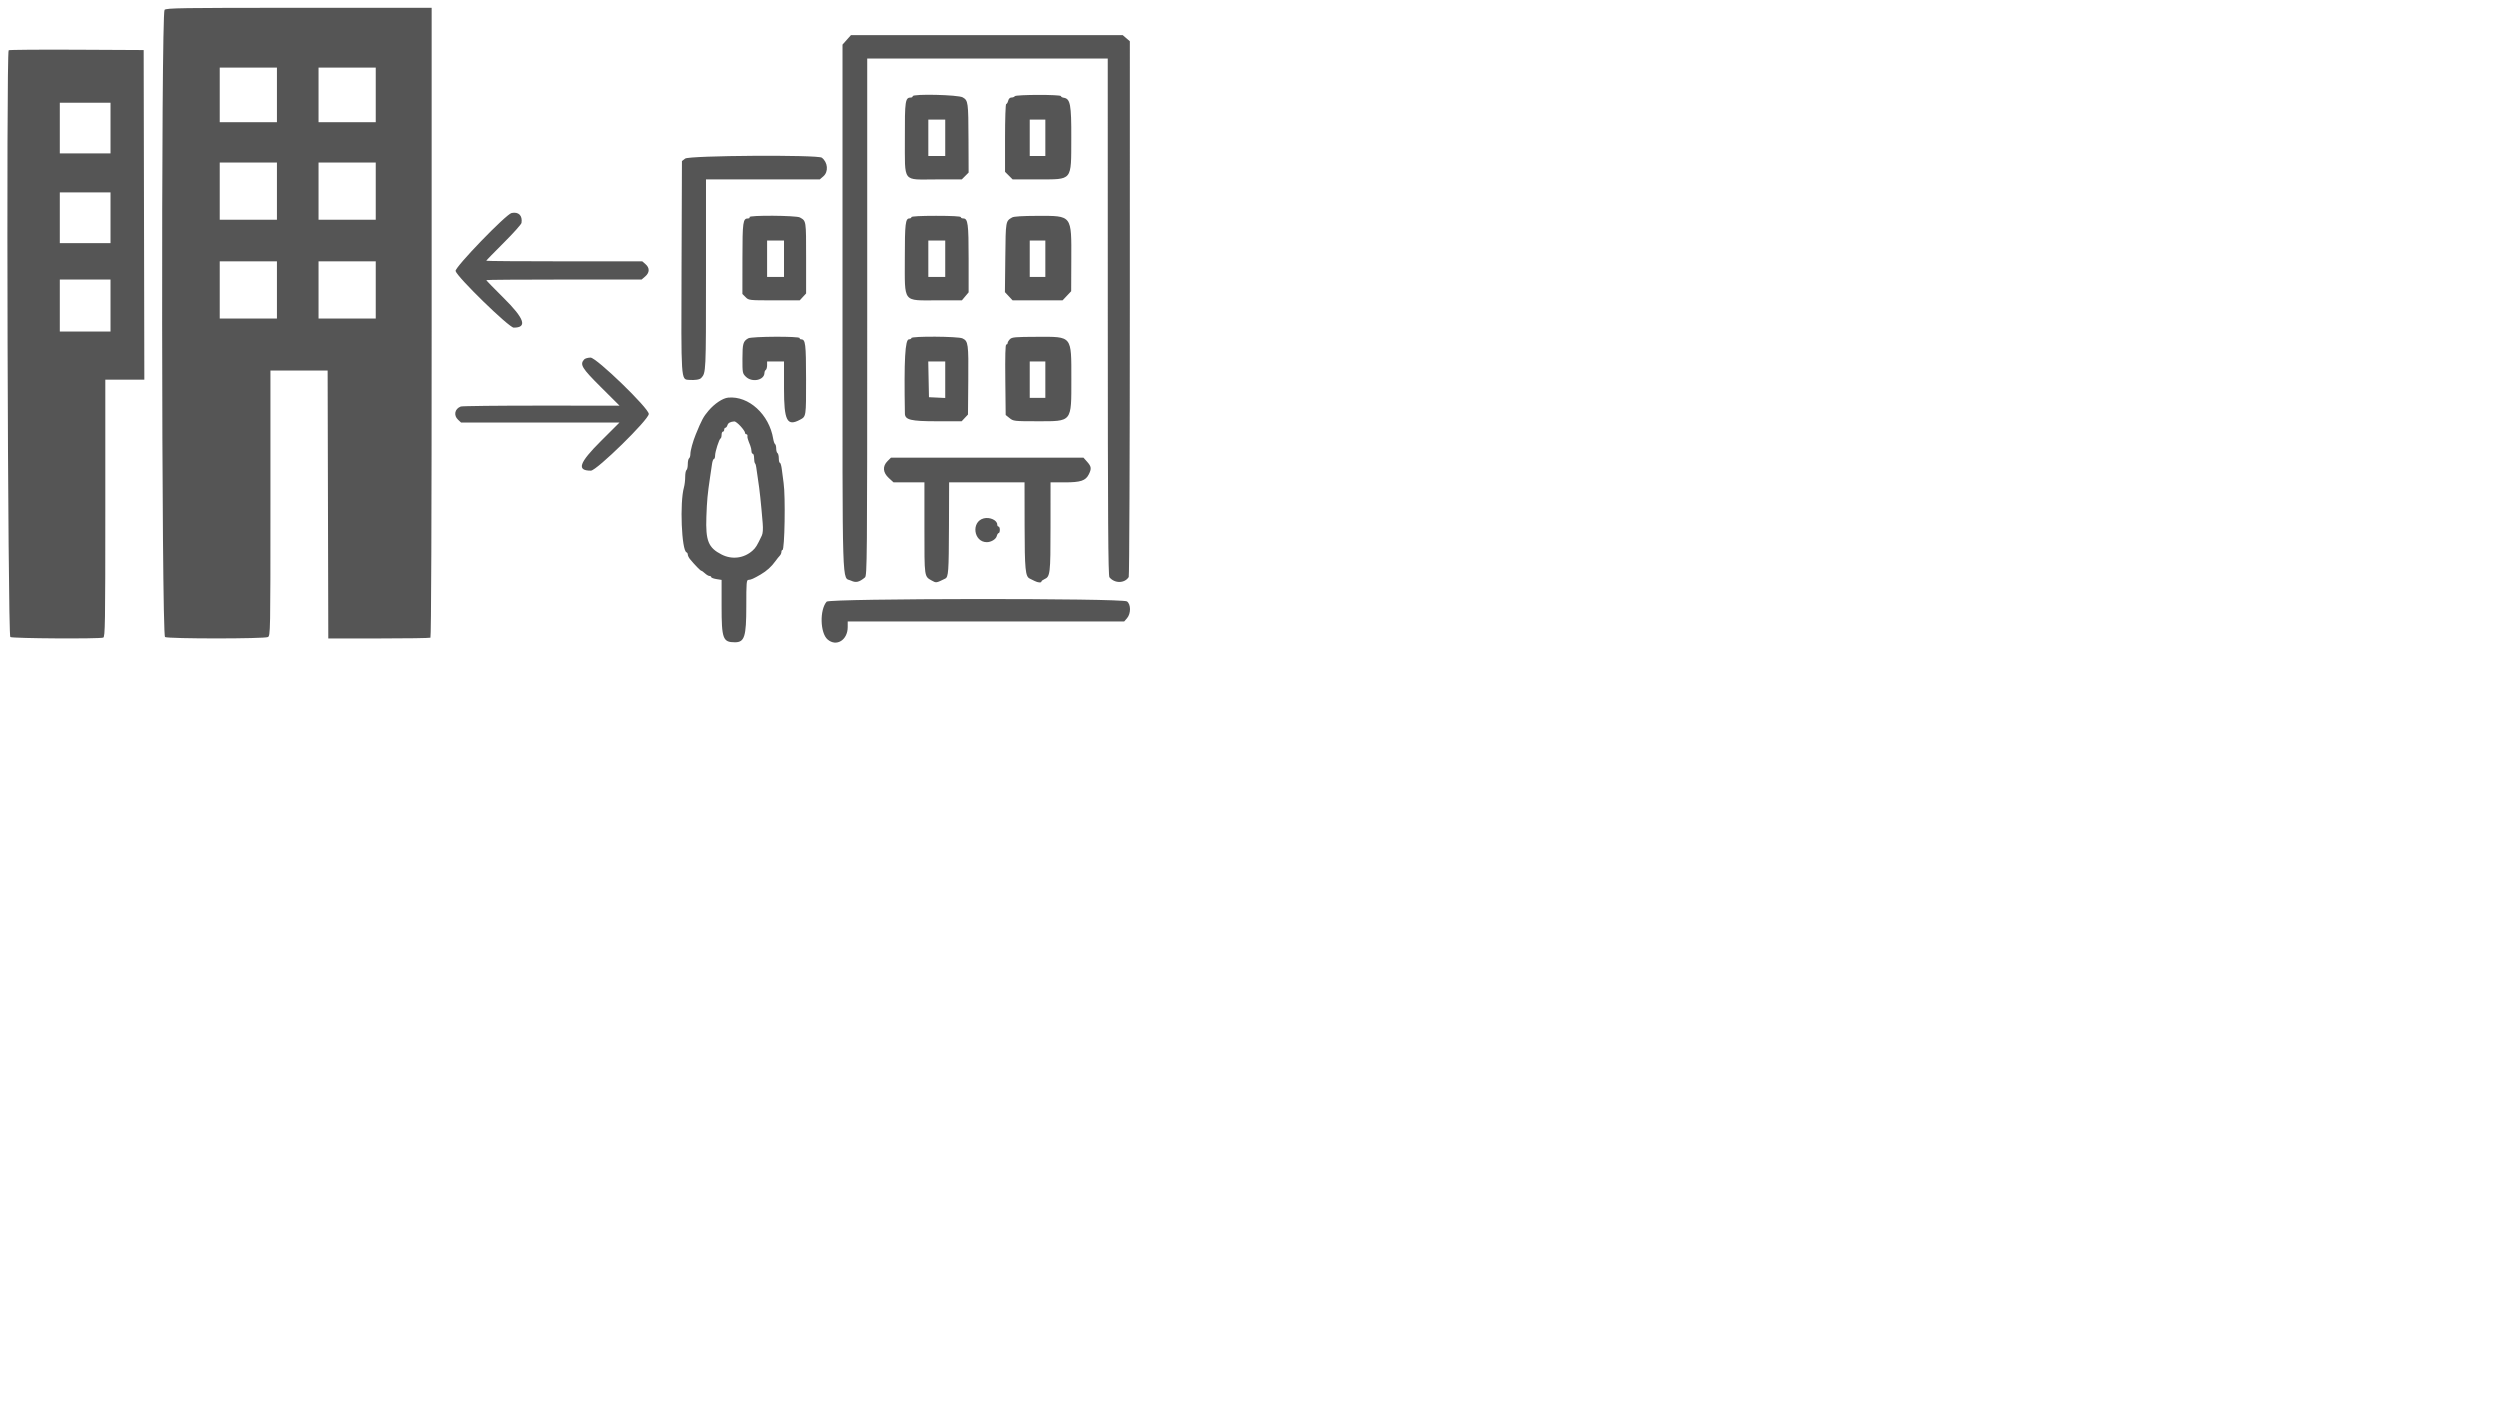 <svg id="svg" version="1.1" width="877" height="500" xmlns="http://www.w3.org/2000/svg" xmlns:xlink="http://www.w3.org/1999/xlink" style="display: block;"><g id="svgg"><path id="path0" d="M57.729 3.453 C 56.486 4.696,56.650 222.807,57.895 223.473 C 59.100 224.118,92.781 224.118,93.987 223.473 C 94.850 223.011,94.869 222.007,94.869 176.495 L 94.869 129.989 104.901 129.989 L 114.933 129.989 115.049 176.978 L 115.165 223.968 132.865 223.968 C 142.599 223.968,150.758 223.848,150.995 223.701 C 151.263 223.536,151.425 181.794,151.425 113.086 L 151.425 2.737 104.936 2.737 C 63.280 2.737,58.371 2.811,57.729 3.453 M297.035 13.985 L 295.553 15.650 295.553 107.962 C 295.553 210.189,295.302 202.153,298.543 203.692 C 300.254 204.504,301.405 204.239,303.421 202.572 C 304.176 201.947,304.219 197.037,304.219 111.218 L 304.219 20.525 346.408 20.525 L 388.597 20.525 388.612 111.174 C 388.623 182.543,388.747 201.970,389.191 202.509 C 391.027 204.733,394.521 204.689,395.957 202.424 C 396.166 202.094,396.340 159.670,396.344 108.149 L 396.351 14.473 395.097 13.395 L 393.843 12.316 346.180 12.318 L 298.518 12.320 297.035 13.985 M3.045 17.632 C 2.151 18.525,2.721 222.993,3.619 223.473 C 4.568 223.981,34.934 224.163,36.223 223.668 C 36.874 223.419,36.944 218.996,36.944 178.286 L 36.944 133.181 43.787 133.181 L 50.631 133.181 50.515 75.371 L 50.399 17.560 26.876 17.442 C 13.938 17.377,3.214 17.462,3.045 17.632 M97.149 33.295 L 97.149 42.873 87.115 42.873 L 77.081 42.873 77.081 33.295 L 77.081 23.717 87.115 23.717 L 97.149 23.717 97.149 33.295 M131.813 33.295 L 131.813 42.873 121.779 42.873 L 111.745 42.873 111.745 33.295 L 111.745 23.717 121.779 23.717 L 131.813 23.717 131.813 33.295 M320.182 33.751 C 320.182 34.002,319.906 34.208,319.569 34.208 C 317.551 34.208,317.389 35.284,317.431 48.397 C 317.484 64.441,316.352 62.942,328.410 62.942 L 337.390 62.942 338.592 61.739 L 339.795 60.537 339.749 48.855 C 339.698 35.778,339.629 35.271,337.729 34.156 C 336.163 33.238,320.182 32.869,320.182 33.751 M355.986 33.751 C 355.831 34.002,355.310 34.208,354.828 34.208 C 354.273 34.208,353.846 34.626,353.665 35.348 C 353.508 35.975,353.196 36.488,352.972 36.488 C 352.744 36.488,352.566 41.721,352.566 48.382 L 352.566 60.275 353.899 61.609 L 355.232 62.942 364.047 62.927 C 376.397 62.907,375.749 63.705,375.805 48.468 C 375.850 36.673,375.468 34.636,373.153 34.290 C 372.617 34.210,372.178 33.953,372.178 33.720 C 372.178 33.132,356.350 33.163,355.986 33.751 M38.769 44.926 L 38.769 53.820 29.875 53.820 L 20.981 53.820 20.981 44.926 L 20.981 36.032 29.875 36.032 L 38.769 36.032 38.769 44.926 M331.585 48.347 L 331.585 54.732 328.620 54.732 L 325.656 54.732 325.656 48.347 L 325.656 41.961 328.620 41.961 L 331.585 41.961 331.585 48.347 M366.705 48.347 L 366.705 54.732 363.968 54.732 L 361.231 54.732 361.231 48.347 L 361.231 41.961 363.968 41.961 L 366.705 41.961 366.705 48.347 M240.365 55.628 L 239.225 56.504 239.088 93.360 C 238.936 134.087,238.870 133.066,241.691 133.265 C 243.881 133.419,245.458 133.171,245.992 132.586 C 247.662 130.758,247.662 130.754,247.662 96.471 L 247.662 62.942 267.617 62.941 L 287.571 62.941 288.826 61.862 C 290.696 60.253,290.429 56.955,288.295 55.317 C 286.899 54.245,241.784 54.538,240.365 55.628 M97.149 67.047 L 97.149 77.081 87.115 77.081 L 77.081 77.081 77.081 67.047 L 77.081 57.013 87.115 57.013 L 97.149 57.013 97.149 67.047 M131.813 67.047 L 131.813 77.081 121.779 77.081 L 111.745 77.081 111.745 67.047 L 111.745 57.013 121.779 57.013 L 131.813 57.013 131.813 67.047 M38.769 76.397 L 38.769 85.291 29.875 85.291 L 20.981 85.291 20.981 76.397 L 20.981 67.503 29.875 67.503 L 38.769 67.503 38.769 76.397 M179.475 74.722 C 177.537 75.116,159.495 93.794,159.817 95.074 C 160.347 97.186,178.572 114.937,180.210 114.937 C 185.062 114.937,184.012 111.807,176.739 104.584 C 173.352 101.221,170.582 98.378,170.582 98.265 C 170.582 98.153,182.845 98.061,197.834 98.061 L 225.086 98.060 226.340 96.982 C 227.917 95.625,227.959 93.983,226.450 92.671 L 225.307 91.676 197.944 91.676 C 182.895 91.676,170.582 91.586,170.582 91.475 C 170.582 91.364,173.332 88.532,176.695 85.181 C 180.057 81.831,182.869 78.689,182.945 78.199 C 183.340 75.623,181.942 74.221,179.475 74.722 M262.942 76.169 C 263.097 76.420,262.875 76.625,262.449 76.625 C 260.613 76.625,260.463 77.679,260.448 90.671 L 260.433 103.120 261.553 104.240 C 262.665 105.352,262.729 105.359,271.609 105.359 L 280.545 105.359 281.664 104.152 L 282.782 102.945 282.782 90.437 C 282.782 77.229,282.832 77.550,280.604 76.283 C 279.342 75.565,262.501 75.456,262.942 76.169 M319.726 76.169 C 319.726 76.420,319.426 76.625,319.058 76.625 C 317.624 76.625,317.414 78.395,317.414 90.536 C 317.414 106.534,316.514 105.359,328.778 105.359 L 337.433 105.359 338.614 103.956 L 339.795 102.553 339.795 90.750 C 339.795 78.465,339.548 76.625,337.897 76.625 C 337.436 76.625,337.058 76.420,337.058 76.169 C 337.058 75.881,333.865 75.713,328.392 75.713 C 322.919 75.713,319.726 75.881,319.726 76.169 M355.074 76.267 C 352.767 77.599,352.802 77.397,352.659 90.318 L 352.524 102.482 353.868 103.921 L 355.212 105.359 363.983 105.359 L 372.754 105.359 374.260 103.762 L 375.766 102.165 375.810 91.238 C 375.874 75.314,376.175 75.705,363.877 75.727 C 358.766 75.736,355.665 75.926,355.074 76.267 M275.029 90.764 L 275.029 97.149 272.064 97.149 L 269.099 97.149 269.099 90.764 L 269.099 84.379 272.064 84.379 L 275.029 84.379 275.029 90.764 M331.585 90.764 L 331.585 97.149 328.620 97.149 L 325.656 97.149 325.656 90.764 L 325.656 84.379 328.620 84.379 L 331.585 84.379 331.585 90.764 M366.705 90.764 L 366.705 97.149 363.968 97.149 L 361.231 97.149 361.231 90.764 L 361.231 84.379 363.968 84.379 L 366.705 84.379 366.705 90.764 M97.149 101.710 L 97.149 111.745 87.115 111.745 L 77.081 111.745 77.081 101.710 L 77.081 91.676 87.115 91.676 L 97.149 91.676 97.149 101.710 M131.813 101.710 L 131.813 111.745 121.779 111.745 L 111.745 111.745 111.745 101.710 L 111.745 91.676 121.779 91.676 L 131.813 91.676 131.813 101.710 M38.769 107.184 L 38.769 116.306 29.875 116.306 L 20.981 116.306 20.981 107.184 L 20.981 98.062 29.875 98.062 L 38.769 98.062 38.769 107.184 M262.486 118.681 C 260.687 119.712,260.463 120.495,260.448 125.790 C 260.434 130.729,260.482 130.991,261.610 132.119 C 263.772 134.281,268.124 133.416,268.172 130.814 C 268.180 130.389,268.392 129.916,268.643 129.761 C 268.894 129.606,269.099 128.875,269.099 128.137 L 269.099 126.796 272.064 126.796 L 275.029 126.796 275.029 136.294 C 275.029 147.611,276.089 149.682,280.636 147.248 C 282.805 146.088,282.783 146.232,282.768 133.100 C 282.753 120.484,282.574 119.042,281.022 119.042 C 280.736 119.042,280.502 118.837,280.502 118.586 C 280.502 117.919,263.660 118.007,262.486 118.681 M319.726 118.586 C 319.726 118.837,319.338 119.042,318.864 119.042 C 317.504 119.042,317.115 126.143,317.438 145.062 C 317.476 147.285,319.500 147.777,328.607 147.777 L 337.355 147.777 338.461 146.600 L 339.567 145.423 339.671 133.374 C 339.783 120.549,339.659 119.656,337.630 118.700 C 336.117 117.987,319.726 117.883,319.726 118.586 M354.276 118.994 C 353.837 119.439,353.478 120.042,353.478 120.335 C 353.478 120.627,353.263 120.867,353.001 120.867 C 352.677 120.867,352.567 124.842,352.659 133.225 L 352.794 145.584 354.162 146.678 C 355.495 147.744,355.748 147.772,363.981 147.774 C 376.190 147.778,375.827 148.231,375.827 132.998 C 375.827 117.637,376.215 118.119,363.874 118.157 C 356.073 118.181,354.984 118.276,354.276 118.994 M204.903 126.110 C 203.338 127.887,204.092 129.123,210.832 135.835 L 217.332 142.306 189.925 142.291 C 174.851 142.283,162.126 142.423,161.647 142.603 C 159.510 143.407,159.039 145.690,160.691 147.241 L 161.746 148.233 189.528 148.233 L 217.309 148.233 210.821 154.707 C 203.113 162.399,202.192 165.108,207.283 165.108 C 209.302 165.108,227.594 147.192,227.594 145.216 C 227.594 143.204,209.218 125.424,207.161 125.445 C 206.233 125.454,205.217 125.754,204.903 126.110 M331.585 133.203 L 331.585 139.610 328.734 139.474 L 325.884 139.339 325.757 133.067 L 325.630 126.796 328.607 126.796 L 331.585 126.796 331.585 133.203 M366.705 133.181 L 366.705 139.567 363.968 139.567 L 361.231 139.567 361.231 133.181 L 361.231 126.796 363.968 126.796 L 366.705 126.796 366.705 133.181 M255.447 139.488 C 253.543 139.669,250.674 141.578,248.547 144.079 C 246.755 146.185,246.161 147.292,244.050 152.452 C 243.073 154.840,242.189 158.061,242.189 159.233 C 242.189 159.926,241.984 160.620,241.733 160.775 C 241.482 160.930,241.277 161.854,241.277 162.828 C 241.277 163.802,241.072 164.725,240.821 164.880 C 240.570 165.035,240.365 166.126,240.365 167.305 C 240.365 168.483,240.172 170.121,239.935 170.945 C 238.423 176.219,239.093 193.161,240.839 193.767 C 241.080 193.850,241.277 194.207,241.277 194.560 C 241.277 194.912,241.636 195.637,242.075 196.172 C 243.693 198.140,245.727 200.228,246.025 200.228 C 246.194 200.228,246.773 200.639,247.311 201.140 C 247.850 201.642,248.560 202.052,248.889 202.052 C 249.218 202.052,249.487 202.231,249.487 202.450 C 249.487 202.669,250.308 202.979,251.311 203.140 L 253.136 203.432 253.136 212.755 C 253.136 224.105,253.587 225.314,257.820 225.314 C 261.183 225.314,261.802 223.348,261.802 212.669 C 261.802 204.166,261.866 203.421,262.600 203.418 C 263.367 203.415,264.404 202.957,266.795 201.563 C 268.984 200.288,270.618 198.807,272.064 196.789 C 272.566 196.089,273.233 195.257,273.546 194.940 C 273.860 194.623,274.116 194.041,274.116 193.647 C 274.116 193.253,274.287 192.930,274.496 192.930 C 275.265 192.930,275.581 174.081,274.890 169.441 C 274.704 168.187,274.428 166.083,274.277 164.766 C 274.127 163.449,273.824 162.372,273.604 162.372 C 273.384 162.372,273.204 161.665,273.204 160.802 C 273.204 159.939,272.999 159.106,272.748 158.951 C 272.497 158.796,272.292 158.078,272.292 157.355 C 272.292 156.632,272.114 155.930,271.897 155.796 C 271.680 155.662,271.387 154.839,271.245 153.966 C 269.855 145.397,262.657 138.801,255.447 139.488 M259.770 149.487 C 260.634 150.428,261.342 151.454,261.343 151.767 C 261.345 152.081,261.560 152.338,261.822 152.338 C 262.083 152.338,262.256 152.594,262.206 152.908 C 262.117 153.456,262.298 154.077,263.207 156.350 C 263.437 156.926,263.626 157.798,263.626 158.288 C 263.626 158.778,263.831 159.179,264.082 159.179 C 264.333 159.179,264.538 159.863,264.538 160.699 C 264.538 161.536,264.685 162.366,264.864 162.546 C 265.043 162.725,265.231 163.323,265.281 163.876 C 265.331 164.428,265.619 166.420,265.922 168.301 C 266.443 171.543,266.973 176.496,267.552 183.535 C 267.721 185.590,267.617 187.095,267.251 187.868 C 265.573 191.419,265.115 192.162,263.988 193.168 C 260.980 195.854,256.807 196.387,253.180 194.549 C 248.482 192.169,247.496 189.739,247.798 181.298 C 248.005 175.508,248.198 173.438,249.094 167.389 C 249.335 165.758,249.646 163.655,249.786 162.714 C 249.925 161.773,250.222 161.003,250.447 161.003 C 250.672 161.003,250.855 160.467,250.855 159.810 C 250.855 158.444,252.281 154.010,252.794 153.782 C 252.982 153.698,253.136 153.134,253.136 152.528 C 253.136 151.921,253.341 151.425,253.592 151.425 C 253.843 151.425,254.048 151.117,254.048 150.741 C 254.048 150.365,254.239 150.057,254.473 150.057 C 254.707 150.057,255.025 149.660,255.179 149.174 C 255.439 148.354,256.152 147.959,257.606 147.829 C 257.932 147.800,258.906 148.546,259.770 149.487 M311.351 161.750 C 309.525 163.576,309.691 165.765,311.802 167.699 L 313.456 169.213 318.871 169.213 L 324.287 169.213 324.287 185.318 C 324.287 202.751,324.202 202.146,326.891 203.675 C 328.407 204.537,328.436 204.533,331.585 202.977 C 332.716 202.418,332.843 200.648,332.899 184.607 L 332.953 169.213 346.180 169.213 L 359.407 169.213 359.433 184.379 C 359.459 199.821,359.695 202.257,361.231 202.964 C 361.608 203.137,362.375 203.516,362.936 203.806 C 364.100 204.407,365.336 204.500,365.336 203.985 C 365.336 203.794,365.795 203.434,366.355 203.187 C 368.411 202.277,368.515 201.396,368.522 184.835 L 368.529 169.213 373.476 169.213 C 379.118 169.213,380.836 168.641,381.962 166.384 C 382.953 164.397,382.853 163.656,381.373 161.998 L 380.078 160.547 346.316 160.547 L 312.553 160.547 311.351 161.750 M345.087 181.851 C 340.595 183.023,341.534 190.194,346.180 190.194 C 347.699 190.194,349.386 189.162,349.661 188.063 C 349.808 187.479,350.111 187.001,350.335 187.001 C 350.558 187.001,350.741 186.488,350.741 185.861 C 350.741 185.234,350.536 184.721,350.285 184.721 C 350.034 184.721,349.829 184.398,349.829 184.004 C 349.829 182.487,347.208 181.297,345.087 181.851 M289.987 211.060 C 287.492 213.946,287.689 222.039,290.310 224.318 C 293.393 226.999,297.377 224.553,297.377 219.977 L 297.377 218.016 345.870 218.016 L 394.362 218.016 395.357 216.872 C 396.760 215.259,396.749 211.961,395.338 210.972 C 393.683 209.813,290.991 209.899,289.987 211.060 " stroke="none" fill="#555555" fill-rule="evenodd"></path></g></svg>